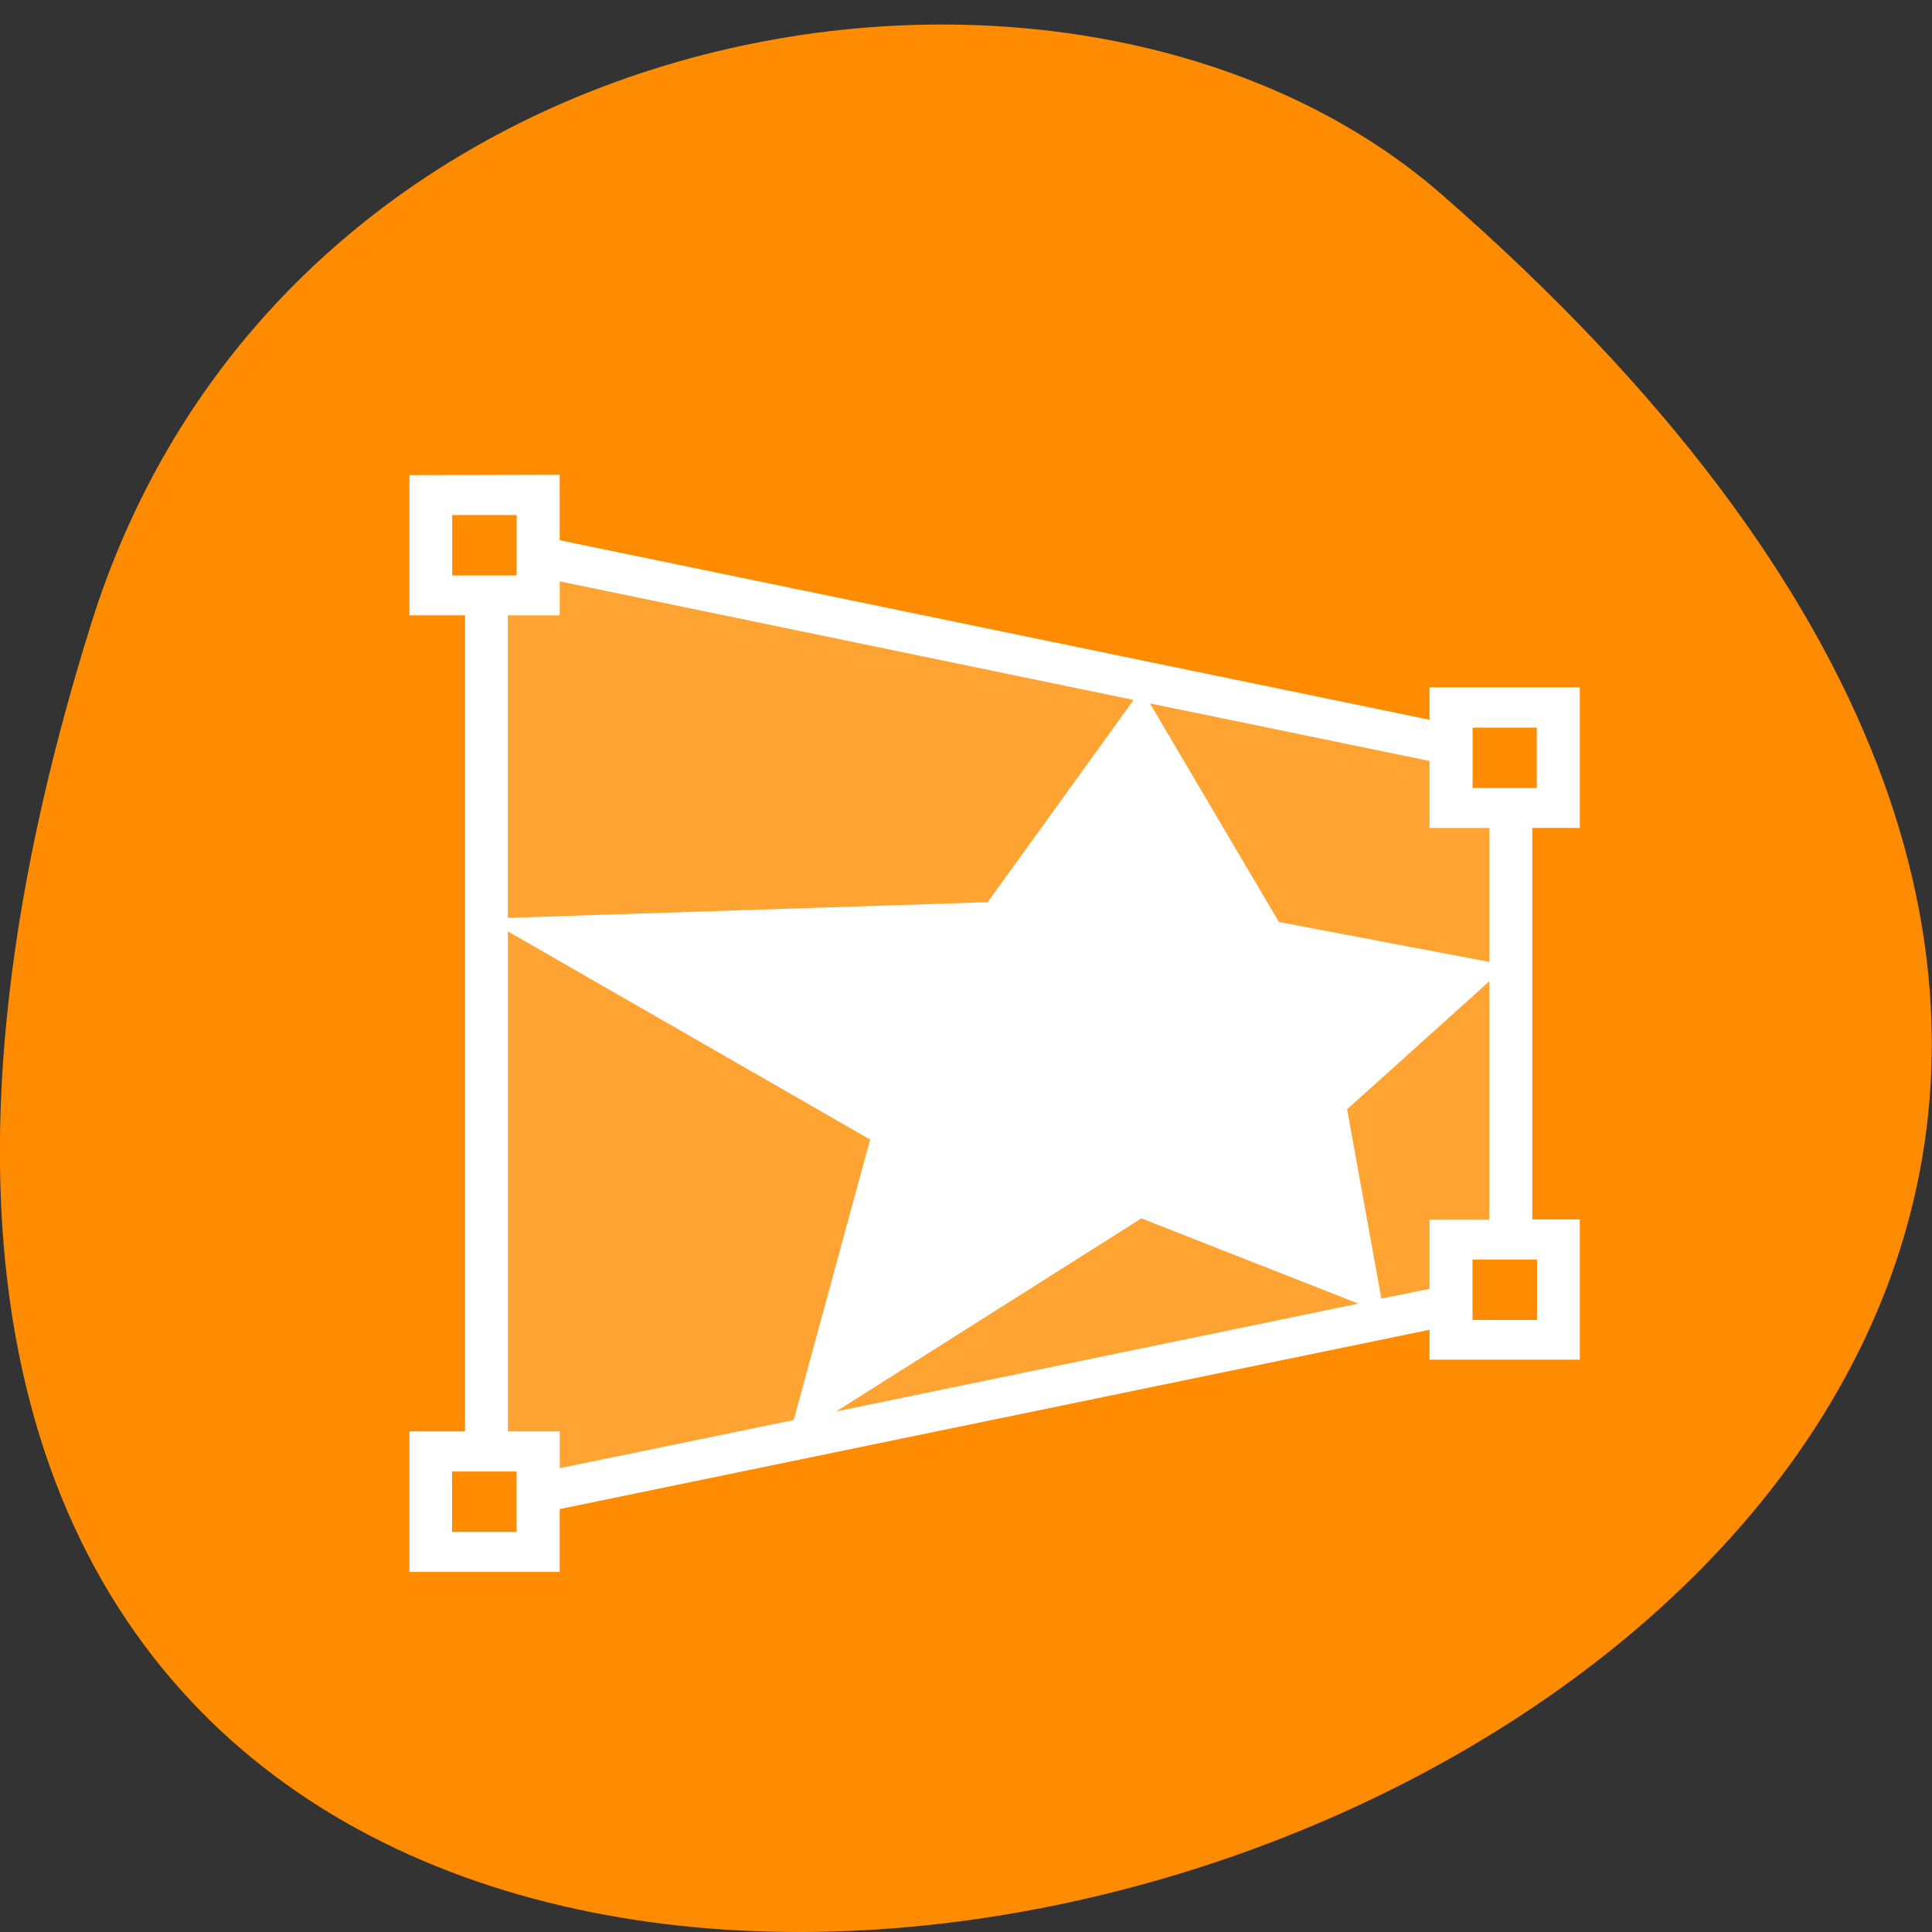 <svg xmlns="http://www.w3.org/2000/svg" viewBox="0 0 24 24"><rect x="0" y="0" width="24" height="24" fill="#333333" stroke="none"/><path d="m 1.133 7.746 c -9.02 28.809 39.42 14.402 16.77 -5.336 c -4.539 -3.953 -14.34 -2.43 -16.77 5.336" fill="#ff8c00"/><g fill="#fff"><path d="m 5.086 5.902 v 1.742 h 0.691 v 10.137 h -0.691 v 1.746 h 1.867 v -0.781 l 10.805 -2.227 v 0.371 h 1.867 v -1.742 h -0.59 v -4.863 h 0.59 v -1.746 h -1.867 v 0.402 l -10.805 -2.23 v -0.813 m -1.336 0.5 h 0.801 v 0.75 h -0.801 m 1.336 0.074 l 7.129 1.473 l -1.813 2.512 l -5.961 0.195 v -3.758 h 0.645 m 7.332 1.094 l 3.473 0.715 v 0.832 h 0.742 v 1.664 l -2.613 -0.496 m 2.406 -2.414 h 0.797 v 0.75 h -0.797 m -11.984 1.781 l 4.5 2.586 l -0.949 3.484 l -2.906 0.598 v -0.457 h -0.645 m 12.191 -5.59 v 2.961 h -0.742 v 0.859 l -0.598 0.121 l -0.426 -2.352 m -2.555 1.355 l 2.695 1.059 l -6.488 1.34 m 7.906 -1.887 h 0.801 v 0.75 h -0.801 m -12.676 1.883 h 0.801 v 0.75 h -0.801"/><path d="m 6.727 6.695 v 0.48 h -0.645 v 10.637 h 0.645 v 0.516 l 11.34 -2.34 v -0.809 h 0.742 v -5.363 h -0.742 v -0.781" fill-opacity="0.2"/></g></svg>